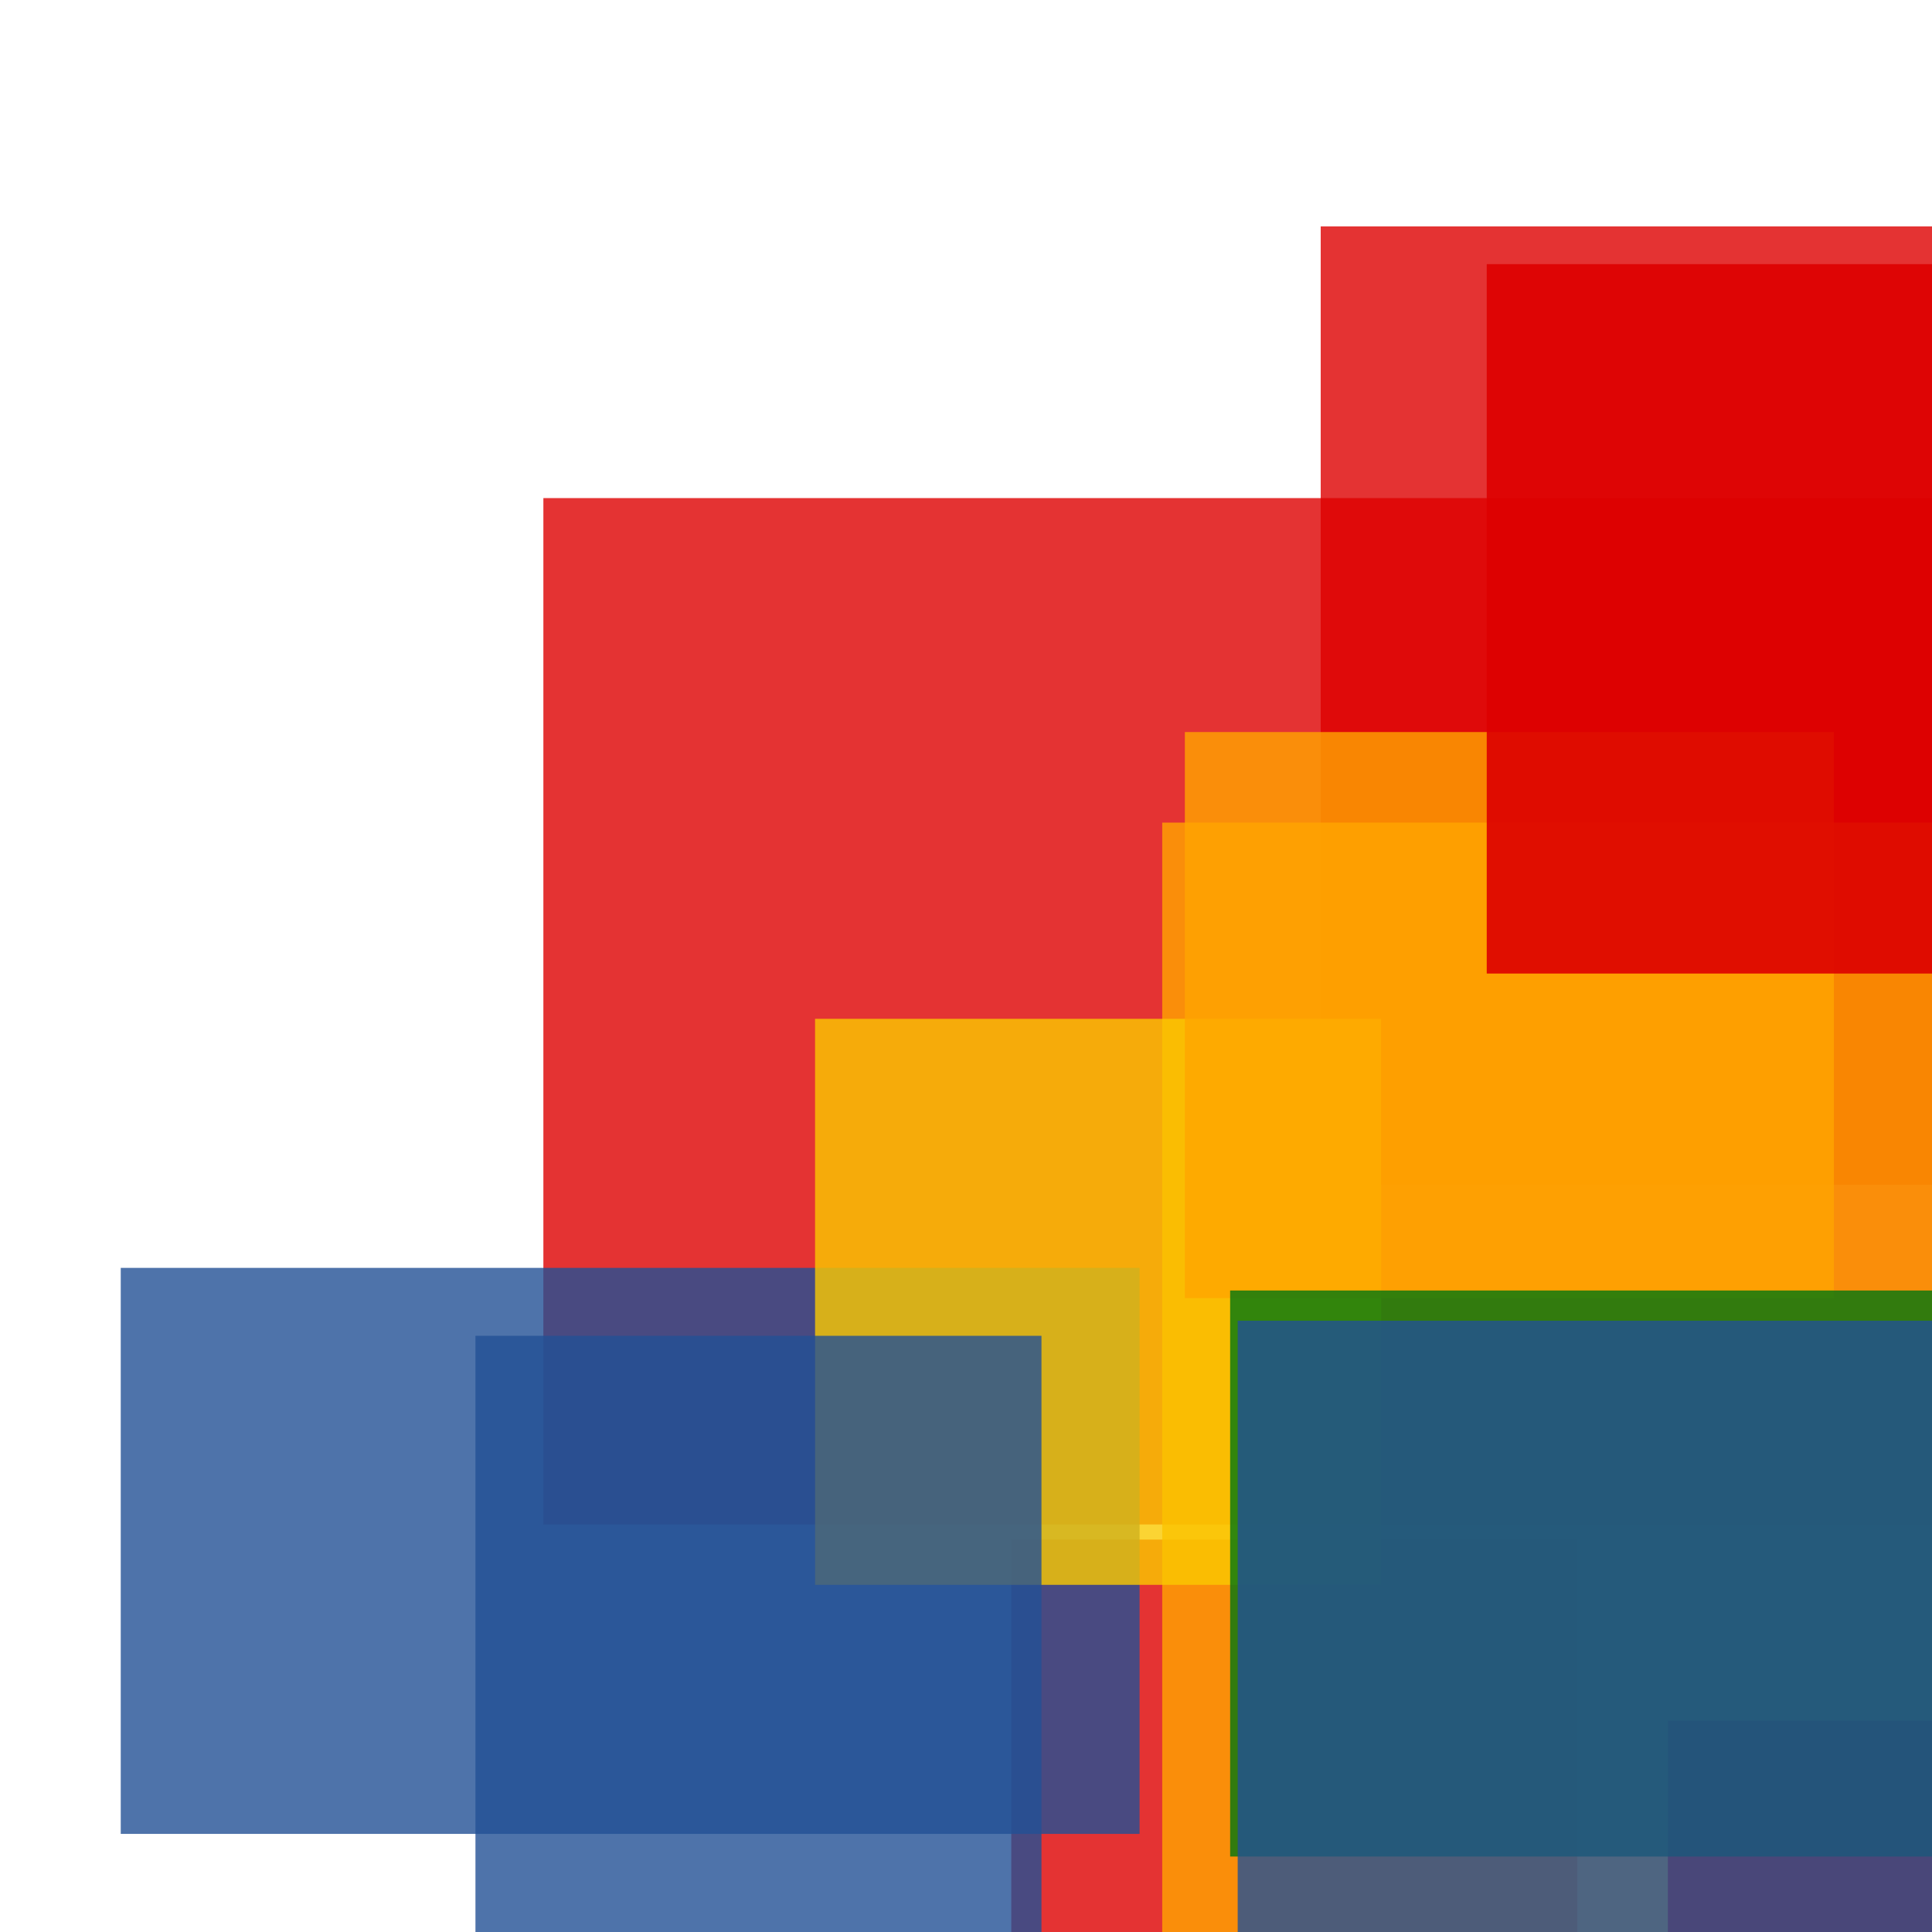 <svg width='256' height='256'><rect x='0' y='0' width='256' height='256' fill='white'/><rect x='72' y='66' width='188' height='136' opacity='0.80' fill='#dd0100'/><rect x='175' y='30' width='147' height='127' opacity='0.80' fill='#dd0100'/><rect x='134' y='204' width='75' height='175' opacity='0.80' fill='#dd0100'/><rect x='16' y='168' width='135' height='75' opacity='0.80' fill='#225095'/><rect x='154' y='109' width='118' height='172' opacity='0.80' fill='#ffa500'/><rect x='221' y='228' width='77' height='125' opacity='0.80' fill='#dd0100'/><rect x='108' y='135' width='75' height='75' opacity='0.80' fill='#fac901'/><rect x='157' y='97' width='86' height='75' opacity='0.80' fill='#ffa500'/><rect x='163' y='171' width='100' height='75' opacity='0.80' fill='#00770F'/><rect x='197' y='35' width='75' height='94' opacity='0.91' fill='#dd0100'/><rect x='63' y='177' width='75' height='169' opacity='0.80' fill='#225095'/><rect x='164' y='175' width='177' height='147' opacity='0.80' fill='#225095'/></svg>